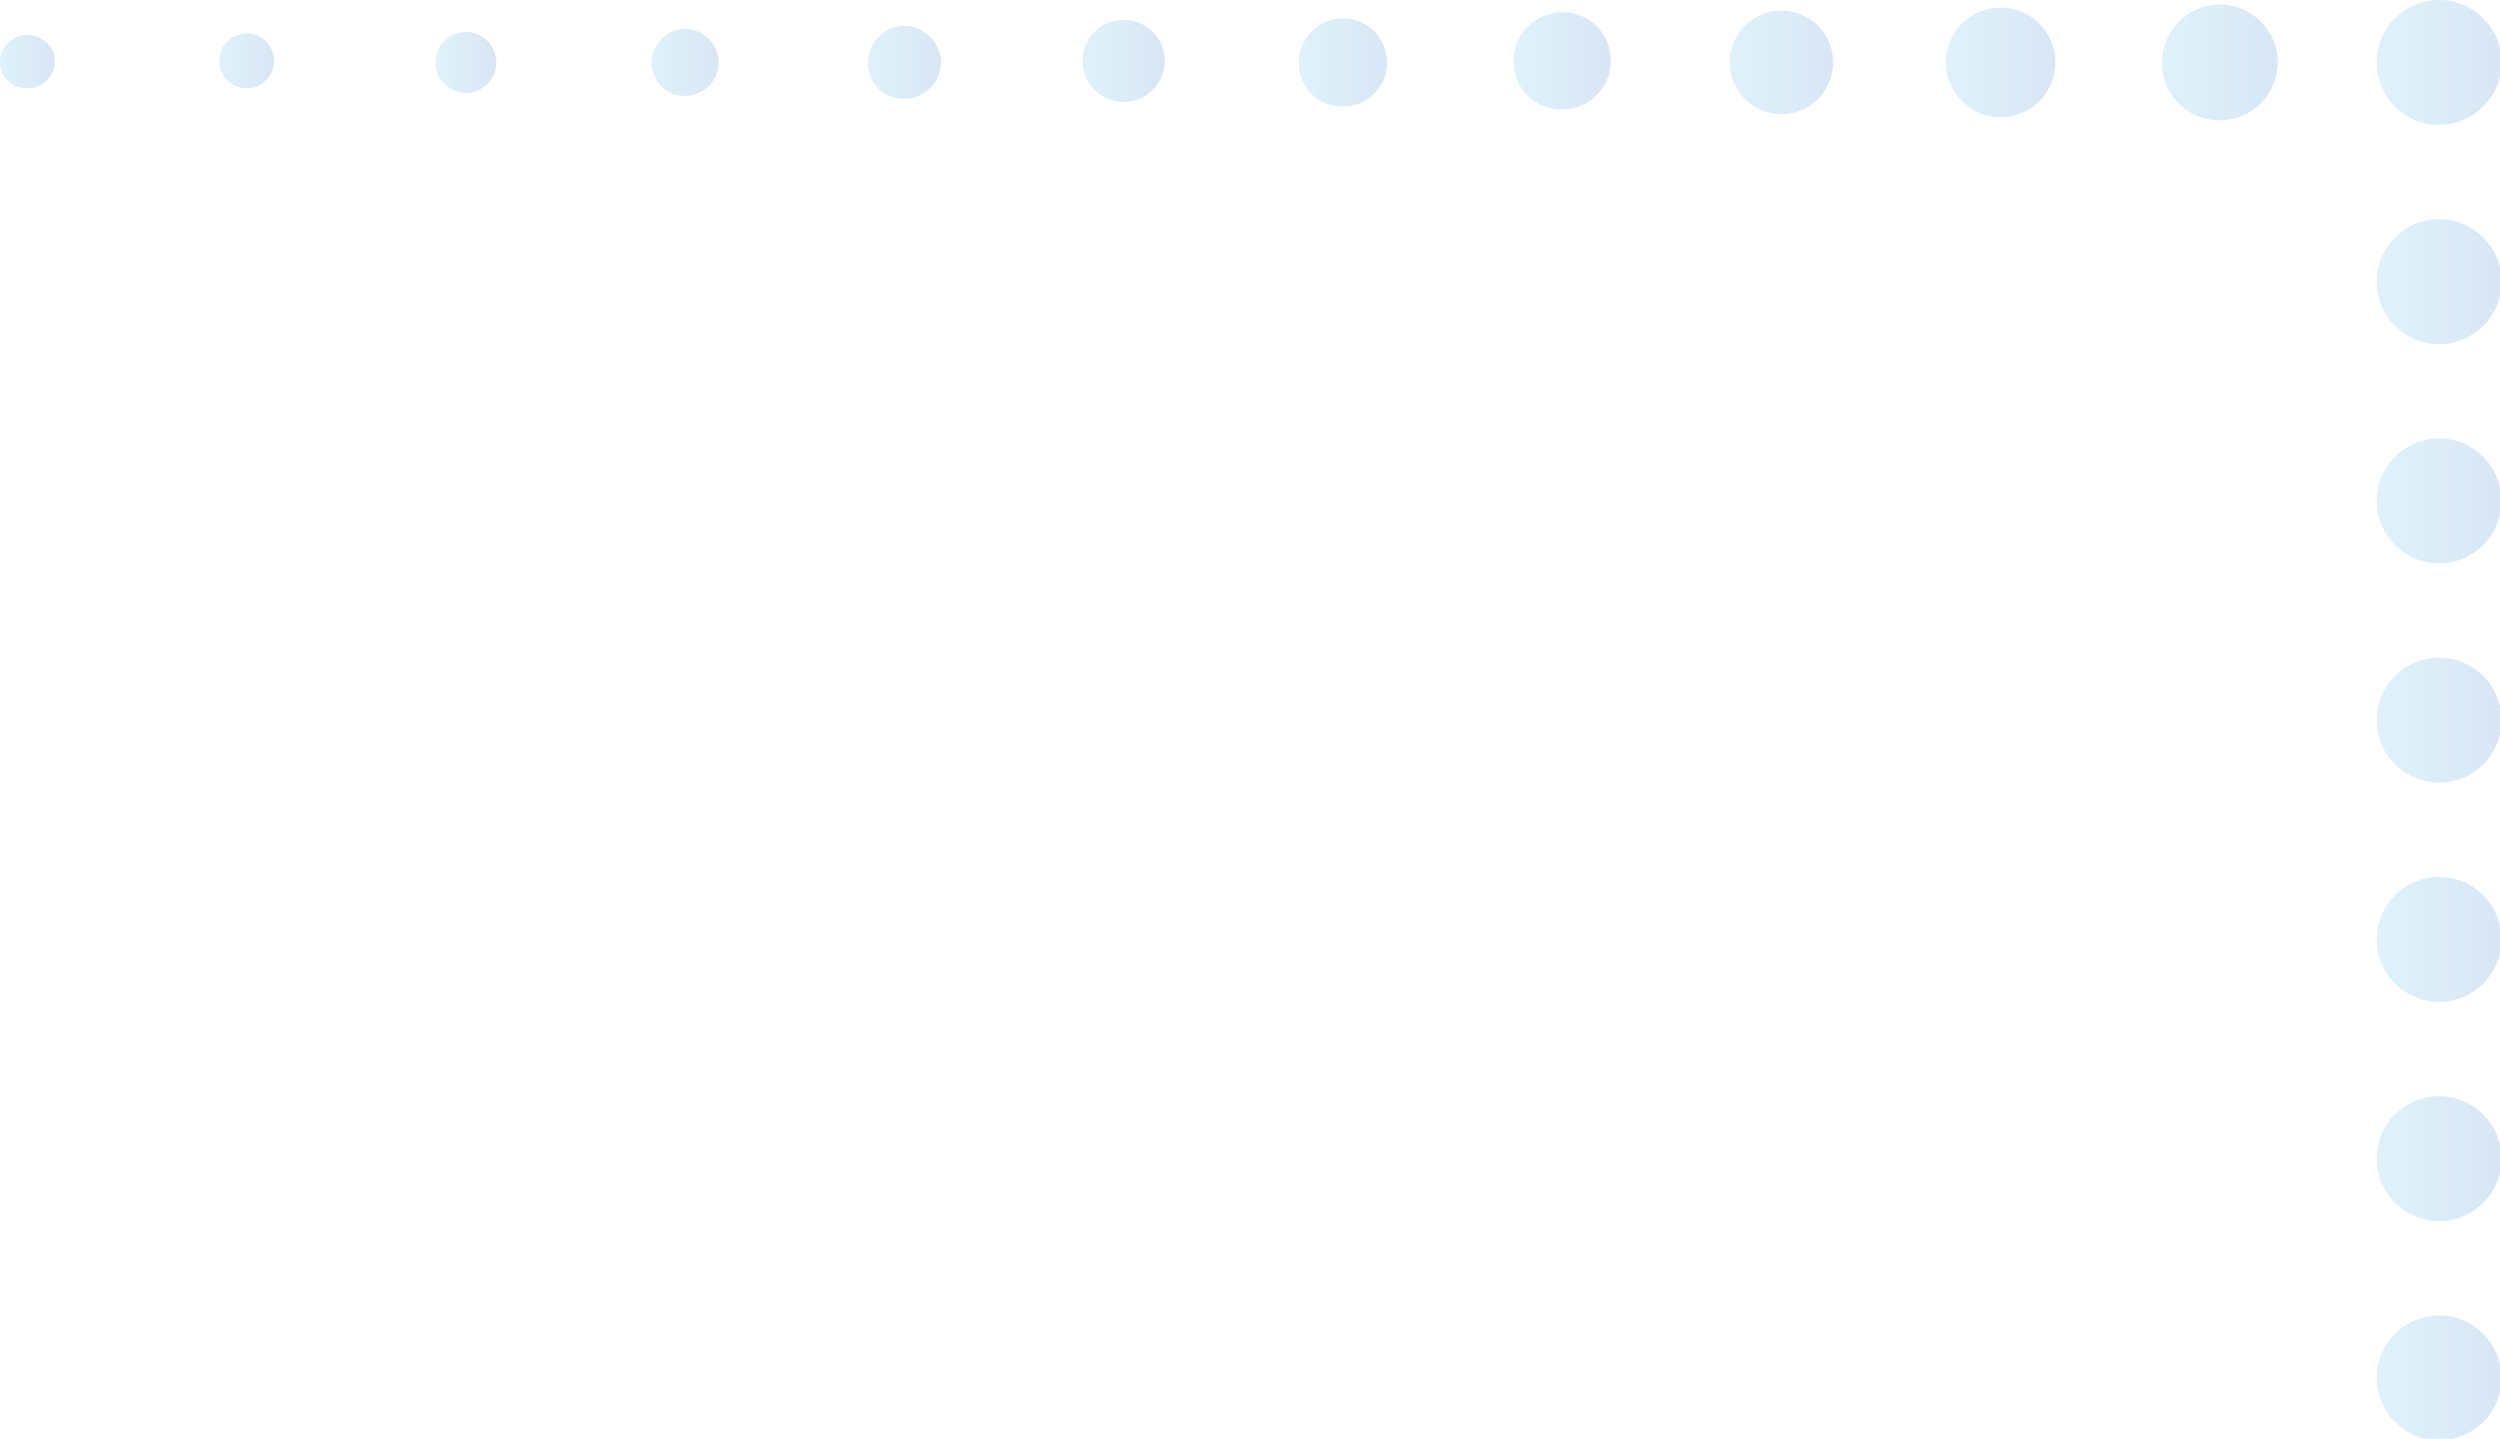 <?xml version="1.0" encoding="utf-8"?>
<!-- Generator: Adobe Illustrator 23.0.6, SVG Export Plug-In . SVG Version: 6.00 Build 0)  -->
<svg version="1.1" id="Layer_1" xmlns="http://www.w3.org/2000/svg" xmlns:xlink="http://www.w3.org/1999/xlink" x="0px" y="0px"
	 viewBox="0 0 164.2 94.5" style="enable-background:new 0 0 164.2 94.5;" xml:space="preserve">
<style type="text/css">
	.st0{opacity:0.15;}
	.st1{fill:url(#SVGID_1_);}
	.st2{fill:url(#SVGID_2_);}
	.st3{fill:url(#SVGID_3_);}
	.st4{fill:url(#SVGID_4_);}
	.st5{fill:url(#SVGID_5_);}
	.st6{fill:url(#SVGID_6_);}
	.st7{fill:url(#SVGID_7_);}
	.st8{fill:url(#SVGID_8_);}
	.st9{fill:url(#SVGID_9_);}
	.st10{fill:url(#SVGID_10_);}
	.st11{fill:url(#SVGID_11_);}
	.st12{fill:url(#SVGID_12_);}
	.st13{fill:url(#SVGID_13_);}
	.st14{fill:url(#SVGID_14_);}
	.st15{fill:url(#SVGID_15_);}
	.st16{fill:url(#SVGID_16_);}
	.st17{fill:url(#SVGID_17_);}
	.st18{fill:url(#SVGID_18_);}
</style>
<g class="st0">
	<linearGradient id="SVGID_1_" gradientUnits="userSpaceOnUse" x1="0" y1="4.073" x2="3.514" y2="4.073">
		<stop  offset="2.663895e-08" style="stop-color:#29AAE1"/>
		<stop  offset="1" style="stop-color:#005ABB"/>
	</linearGradient>
	<path class="st1" d="M1.8,5.8c1,0,1.8-0.8,1.8-1.8S2.7,2.3,1.8,2.3C0.8,2.3,0,3.1,0,4.1S0.8,5.8,1.8,5.8z"/>
	<linearGradient id="SVGID_2_" gradientUnits="userSpaceOnUse" x1="14.4" y1="4.073" x2="17.914" y2="4.073">
		<stop  offset="2.663895e-08" style="stop-color:#29AAE1"/>
		<stop  offset="1" style="stop-color:#005ABB"/>
	</linearGradient>
	<path class="st2" d="M16.2,5.8c1,0,1.8-0.8,1.8-1.8s-0.8-1.8-1.8-1.8c-1,0-1.8,0.8-1.8,1.8S15.2,5.8,16.2,5.8z"/>
	<linearGradient id="SVGID_3_" gradientUnits="userSpaceOnUse" x1="28.56" y1="4.073" x2="32.553" y2="4.073">
		<stop  offset="2.663895e-08" style="stop-color:#29AAE1"/>
		<stop  offset="1" style="stop-color:#005ABB"/>
	</linearGradient>
	<path class="st3" d="M30.6,6.1c1.1,0,2-0.9,2-2s-0.9-2-2-2c-1.1,0-2,0.9-2,2S29.5,6.1,30.6,6.1z"/>
	<linearGradient id="SVGID_4_" gradientUnits="userSpaceOnUse" x1="42.721" y1="4.073" x2="47.193" y2="4.073">
		<stop  offset="2.663895e-08" style="stop-color:#29AAE1"/>
		<stop  offset="1" style="stop-color:#005ABB"/>
	</linearGradient>
	<path class="st4" d="M45,6.3c1.2,0,2.2-1,2.2-2.2s-1-2.2-2.2-2.2c-1.2,0-2.2,1-2.2,2.2S43.7,6.3,45,6.3z"/>
	<linearGradient id="SVGID_5_" gradientUnits="userSpaceOnUse" x1="56.921" y1="4.073" x2="61.793" y2="4.073">
		<stop  offset="2.663895e-08" style="stop-color:#29AAE1"/>
		<stop  offset="1" style="stop-color:#005ABB"/>
	</linearGradient>
	<path class="st5" d="M59.4,6.5c1.3,0,2.4-1.1,2.4-2.4s-1.1-2.4-2.4-2.4c-1.3,0-2.4,1.1-2.4,2.4S58,6.5,59.4,6.5z"/>
	<linearGradient id="SVGID_6_" gradientUnits="userSpaceOnUse" x1="71.082" y1="4.073" x2="76.432" y2="4.073">
		<stop  offset="2.663895e-08" style="stop-color:#29AAE1"/>
		<stop  offset="1" style="stop-color:#005ABB"/>
	</linearGradient>
	<path class="st6" d="M73.8,6.7c1.5,0,2.7-1.2,2.7-2.7s-1.2-2.7-2.7-2.7c-1.5,0-2.7,1.2-2.7,2.7S72.3,6.7,73.8,6.7z"/>
	<linearGradient id="SVGID_7_" gradientUnits="userSpaceOnUse" x1="85.242" y1="4.073" x2="91.072" y2="4.073">
		<stop  offset="2.663895e-08" style="stop-color:#29AAE1"/>
		<stop  offset="1" style="stop-color:#005ABB"/>
	</linearGradient>
	<path class="st7" d="M88.2,7c1.6,0,2.9-1.3,2.9-2.9s-1.3-2.9-2.9-2.9c-1.6,0-2.9,1.3-2.9,2.9S86.5,7,88.2,7z"/>
	<linearGradient id="SVGID_8_" gradientUnits="userSpaceOnUse" x1="99.402" y1="4.073" x2="105.711" y2="4.073">
		<stop  offset="2.663895e-08" style="stop-color:#29AAE1"/>
		<stop  offset="1" style="stop-color:#005ABB"/>
	</linearGradient>
	<path class="st8" d="M102.6,7.2c1.7,0,3.2-1.4,3.2-3.2s-1.4-3.2-3.2-3.2c-1.7,0-3.2,1.4-3.2,3.2S100.8,7.2,102.6,7.2z"/>
	<linearGradient id="SVGID_9_" gradientUnits="userSpaceOnUse" x1="113.563" y1="4.073" x2="120.351" y2="4.073">
		<stop  offset="2.663895e-08" style="stop-color:#29AAE1"/>
		<stop  offset="1" style="stop-color:#005ABB"/>
	</linearGradient>
	<circle class="st9" cx="117" cy="4.1" r="3.4"/>
	<linearGradient id="SVGID_10_" gradientUnits="userSpaceOnUse" x1="127.763" y1="4.073" x2="134.951" y2="4.073">
		<stop  offset="2.663895e-08" style="stop-color:#29AAE1"/>
		<stop  offset="1" style="stop-color:#005ABB"/>
	</linearGradient>
	<circle class="st10" cx="131.4" cy="4.1" r="3.6"/>
	<linearGradient id="SVGID_11_" gradientUnits="userSpaceOnUse" x1="141.924" y1="4.073" x2="149.59" y2="4.073">
		<stop  offset="2.663895e-08" style="stop-color:#29AAE1"/>
		<stop  offset="1" style="stop-color:#005ABB"/>
	</linearGradient>
	<path class="st11" d="M145.8,7.9c2.1,0,3.8-1.7,3.8-3.8s-1.7-3.8-3.8-3.8c-2.1,0-3.8,1.7-3.8,3.8S143.6,7.9,145.8,7.9z"/>
	<linearGradient id="SVGID_12_" gradientUnits="userSpaceOnUse" x1="156.084" y1="4.073" x2="164.23" y2="4.073">
		<stop  offset="2.663895e-08" style="stop-color:#29AAE1"/>
		<stop  offset="1" style="stop-color:#005ABB"/>
	</linearGradient>
	<circle class="st12" cx="160.2" cy="4.1" r="4.1"/>
	<linearGradient id="SVGID_13_" gradientUnits="userSpaceOnUse" x1="156.084" y1="18.473" x2="164.23" y2="18.473">
		<stop  offset="2.663895e-08" style="stop-color:#29AAE1"/>
		<stop  offset="1" style="stop-color:#005ABB"/>
	</linearGradient>
	<circle class="st13" cx="160.2" cy="18.5" r="4.1"/>
	<linearGradient id="SVGID_14_" gradientUnits="userSpaceOnUse" x1="156.084" y1="32.873" x2="164.23" y2="32.873">
		<stop  offset="2.663895e-08" style="stop-color:#29AAE1"/>
		<stop  offset="1" style="stop-color:#005ABB"/>
	</linearGradient>
	<circle class="st14" cx="160.2" cy="32.9" r="4.1"/>
	<linearGradient id="SVGID_15_" gradientUnits="userSpaceOnUse" x1="156.084" y1="47.273" x2="164.23" y2="47.273">
		<stop  offset="2.663895e-08" style="stop-color:#29AAE1"/>
		<stop  offset="1" style="stop-color:#005ABB"/>
	</linearGradient>
	<circle class="st15" cx="160.2" cy="47.3" r="4.1"/>
	<linearGradient id="SVGID_16_" gradientUnits="userSpaceOnUse" x1="156.084" y1="61.673" x2="164.23" y2="61.673">
		<stop  offset="2.663895e-08" style="stop-color:#29AAE1"/>
		<stop  offset="1" style="stop-color:#005ABB"/>
	</linearGradient>
	<circle class="st16" cx="160.2" cy="61.7" r="4.1"/>
	<linearGradient id="SVGID_17_" gradientUnits="userSpaceOnUse" x1="156.084" y1="76.073" x2="164.23" y2="76.073">
		<stop  offset="2.663895e-08" style="stop-color:#29AAE1"/>
		<stop  offset="1" style="stop-color:#005ABB"/>
	</linearGradient>
	<circle class="st17" cx="160.2" cy="76.1" r="4.1"/>
	<linearGradient id="SVGID_18_" gradientUnits="userSpaceOnUse" x1="156.084" y1="90.473" x2="164.23" y2="90.473">
		<stop  offset="2.663895e-08" style="stop-color:#29AAE1"/>
		<stop  offset="1" style="stop-color:#005ABB"/>
	</linearGradient>
	<circle class="st18" cx="160.2" cy="90.5" r="4.1"/>
</g>
</svg>
